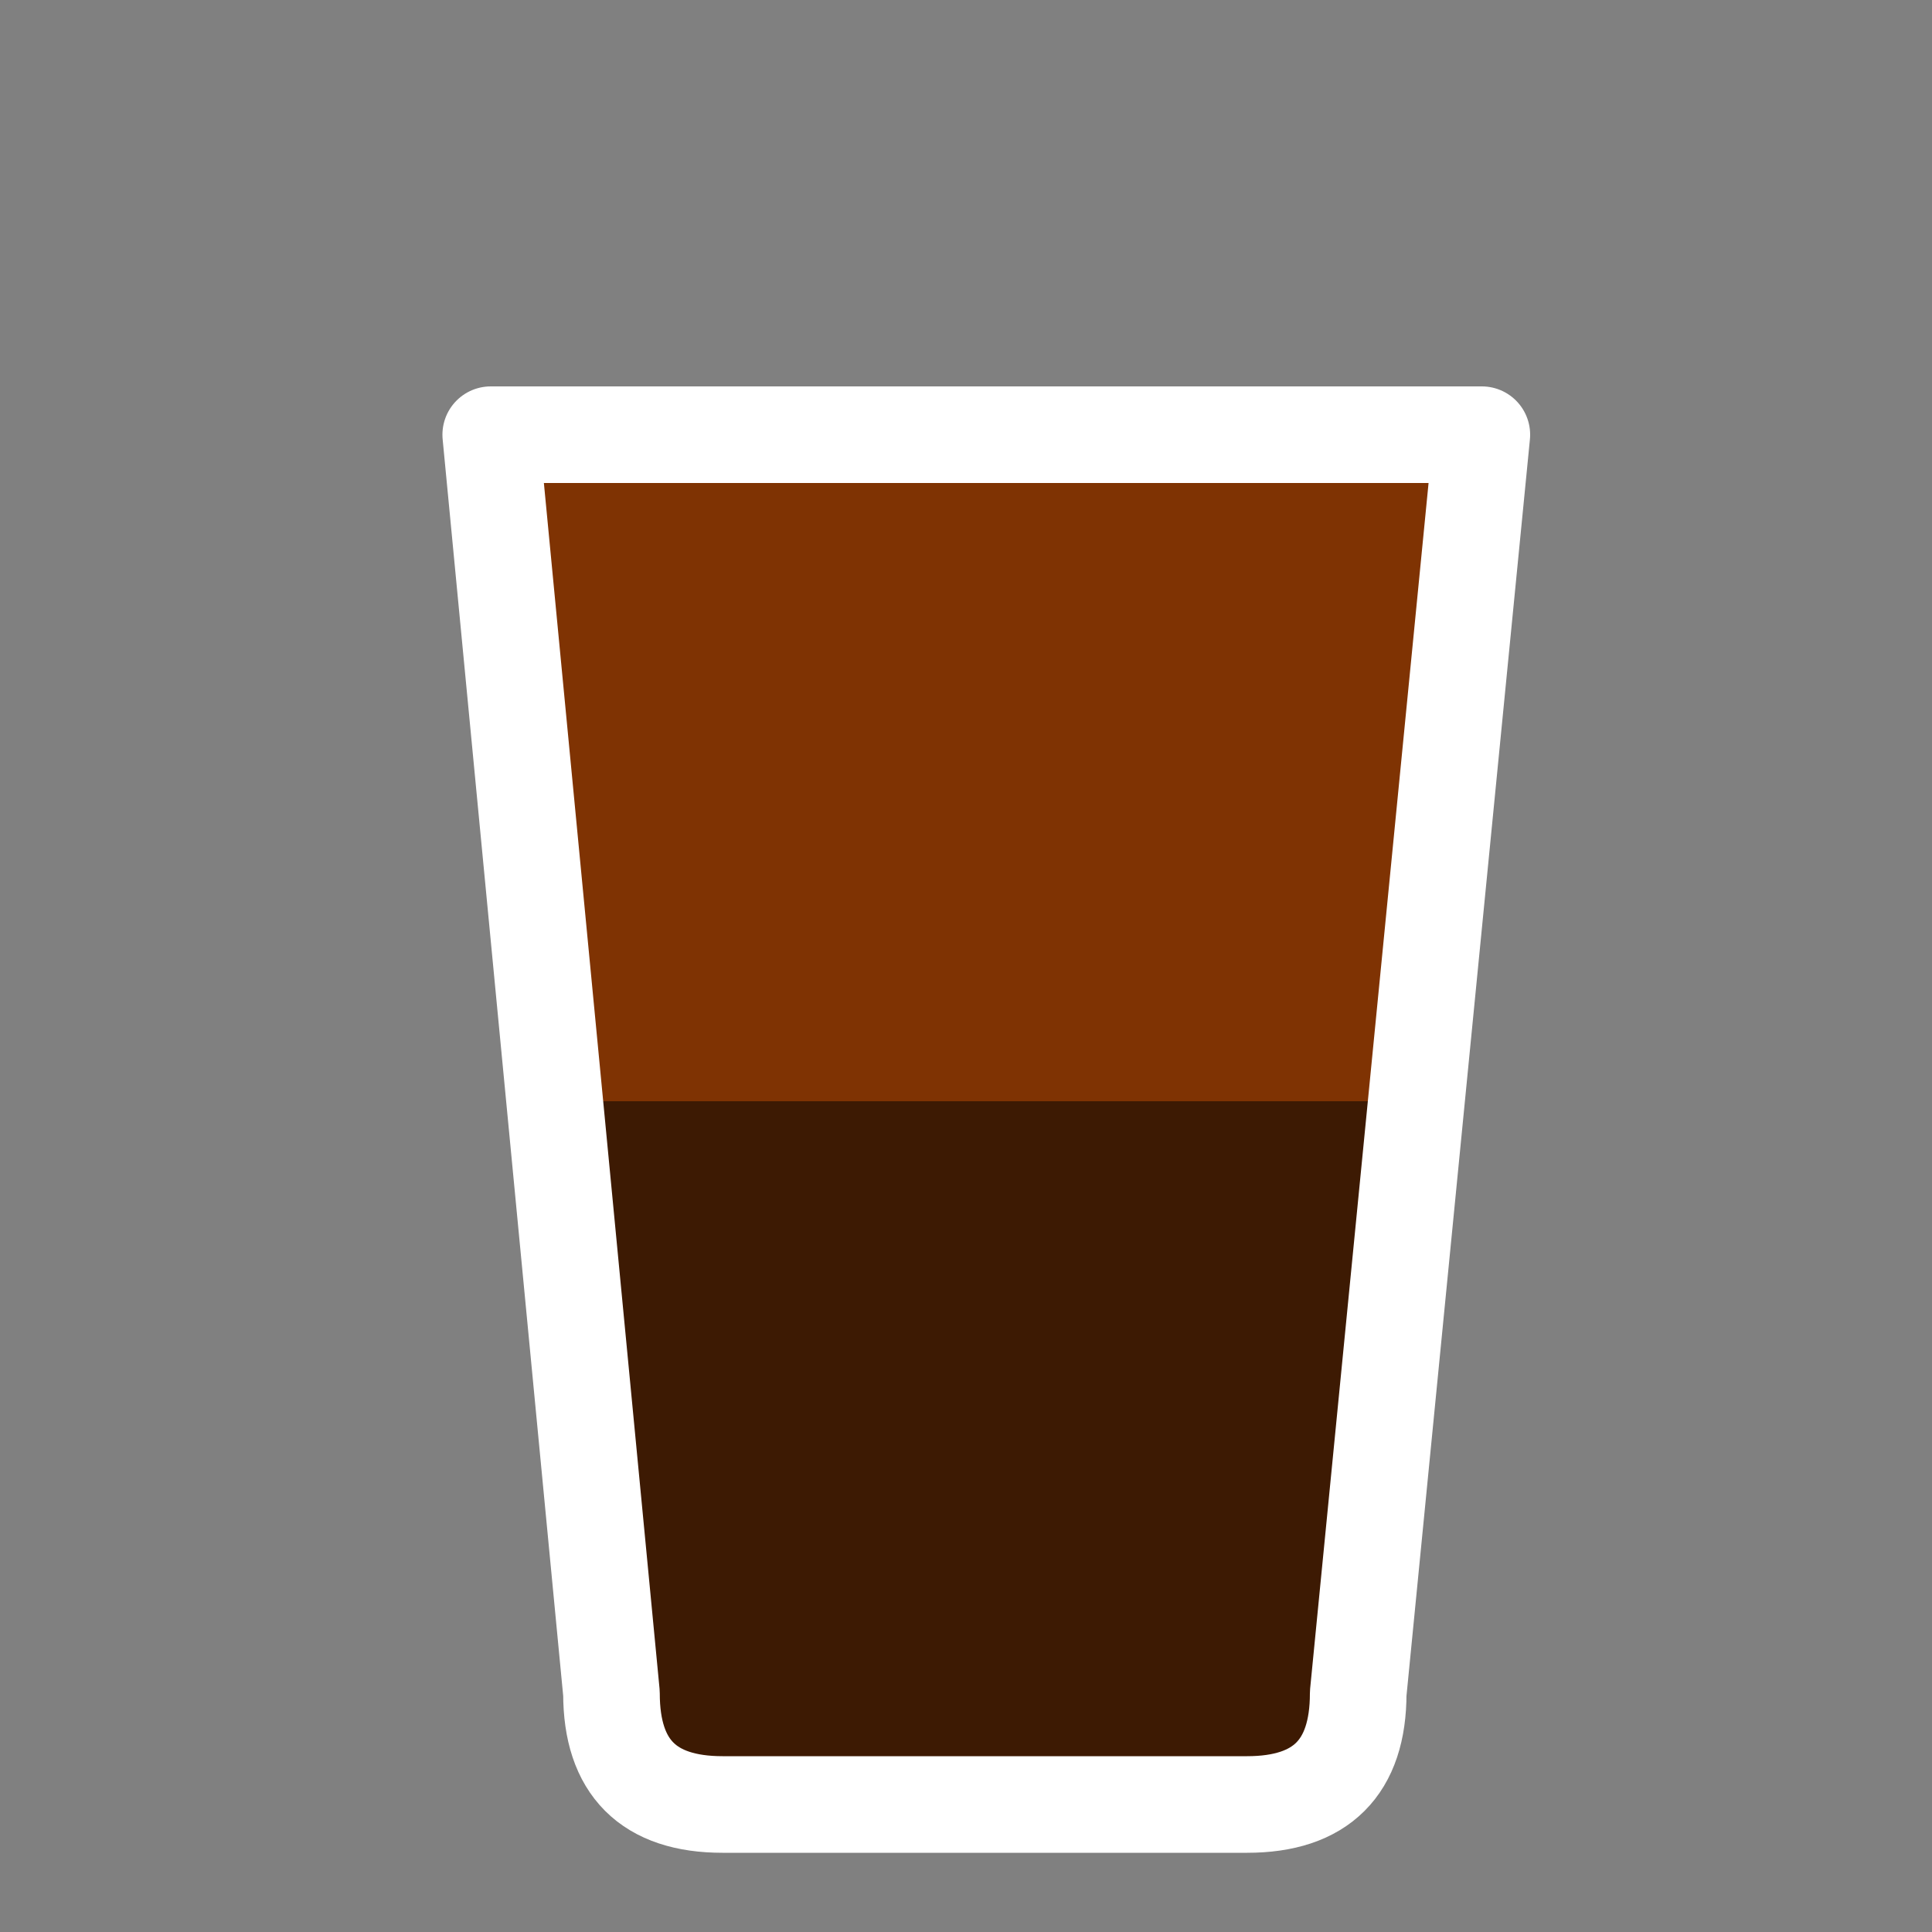 
<svg xmlns="http://www.w3.org/2000/svg" version="1.1" xmlns:xlink="http://www.w3.org/1999/xlink" preserveAspectRatio="none" x="0px" y="0px" viewBox="0 0 100 100">
<rect x="0" y="0" width="100" height="100" fill="#808080" stroke="none"/>
<defs>
<g id="Layer2_0_FILL">
<path fill="#3D1A03" stroke="none" d="
M 28.95 59.55
L 29.55 66.05 30.3 73.5 31.65 87.65
Q 31.65 93.4 37.4 93.4
L 64.55 93.4
Q 70.3 93.4 70.3 87.65
L 71.7 73.5 72.4 66.05 73.05 59.55 73.3 57 28.7 57 28.95 59.55 Z"/>

<path fill="#7F3303" stroke="none" d="
M 28.6 56.05
L 28.7 57 73.3 57 73.4 56.05 76.7 22.5 25.4 22.5 28.6 56.05 Z"/>
</g>

<path id="Layer1_0_1_STROKES" stroke="#FFFFFF" stroke-width="5" stroke-linejoin="round" stroke-linecap="round" fill="none" d="
M 76.7 22.5
L 70.3 87.65
Q 70.3 93.4 64.55 93.4
L 37.4 93.4
Q 31.65 93.4 31.65 87.65
L 25.4 22.5 76.7 22.5 Z"/>
</defs>

<g transform="matrix( 1, 0, 0, 1, 0,0) ">
<use xlink:href="#Layer2_0_FILL"/>
</g>

<g transform="matrix( 1, 0, 0, 1, 0,0) ">
<use xlink:href="#Layer1_0_1_STROKES"/>
</g>
</svg>

